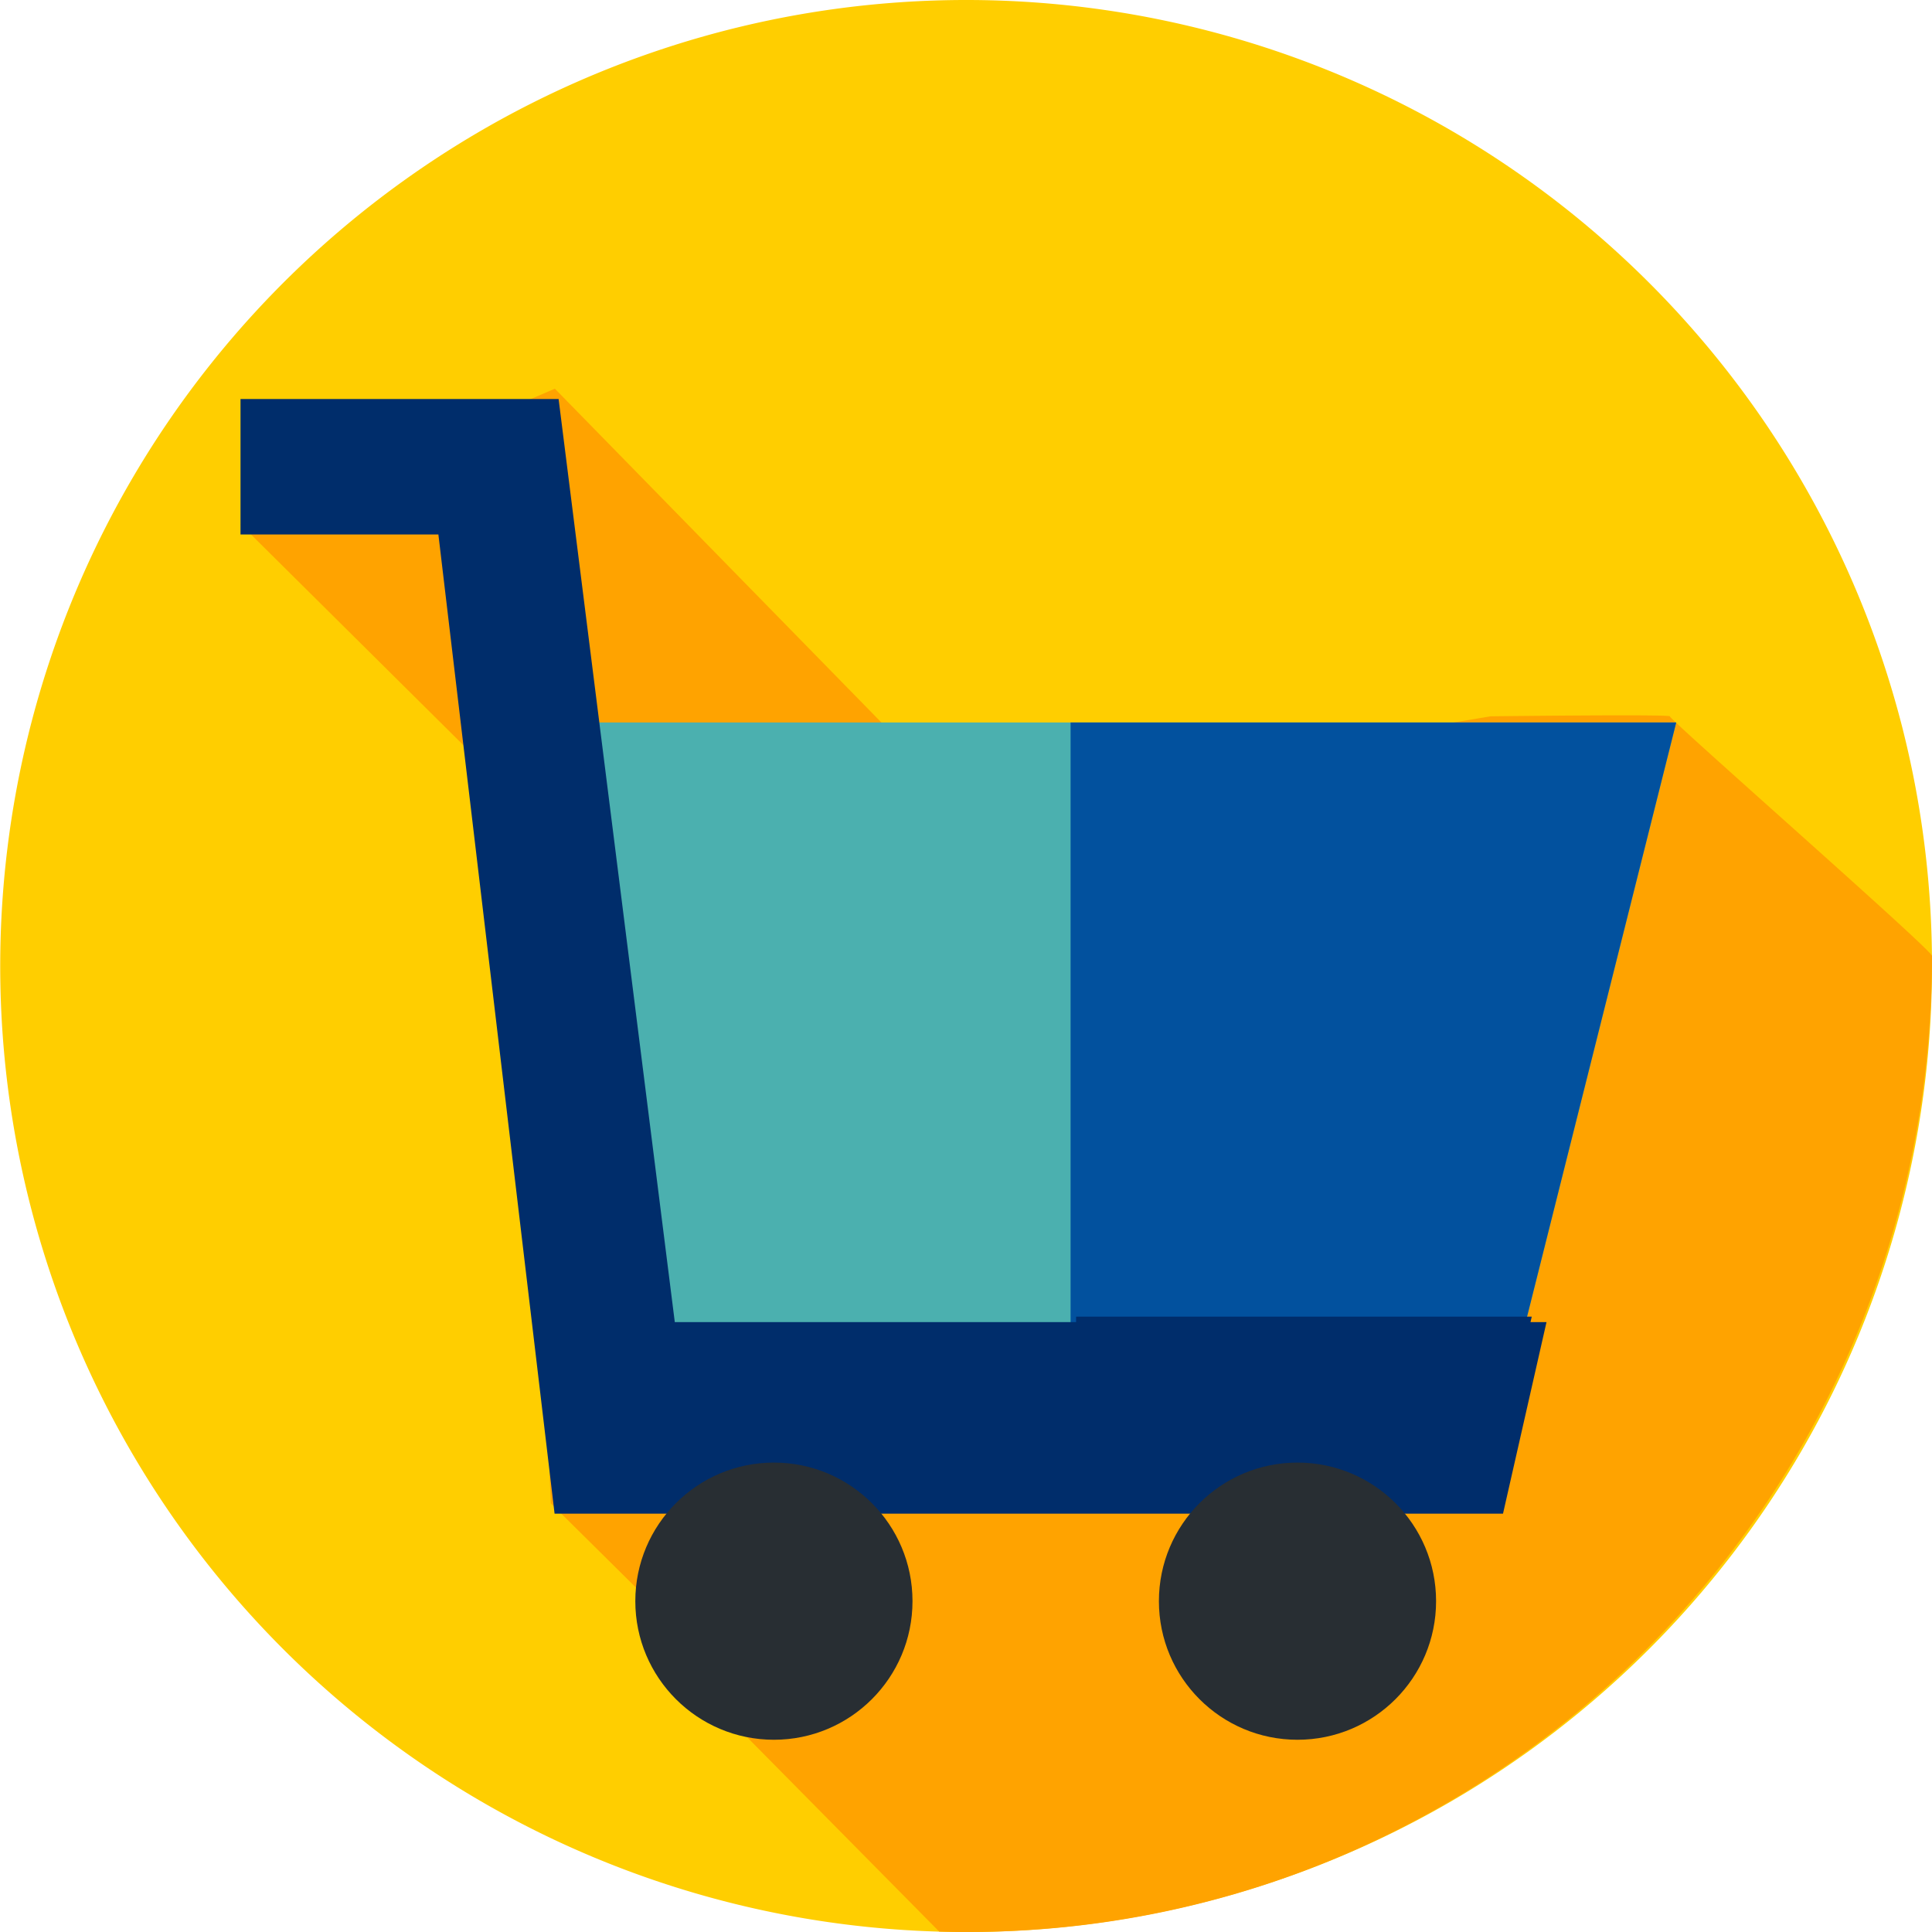 <svg xmlns="http://www.w3.org/2000/svg" width="143" height="143" viewBox="0 0 143 143">
    <g data-name="Group 12966">
        <g data-name="Group 12965">
            <g data-name="Group 12964">
                <g data-name="Group 12963">
                    <g data-name="Group 12962">
                        <path data-name="Path 4502" d="M143 71.5A71.5 71.5 0 0 1 71.5 143c-.313 0-.623 0-.936-.006a88.01 88.01 0 0 1-1.156-.025 71.5 71.5 0 1 1 71.3-89.49c.042.159.084.318.123.478A71.509 71.509 0 0 1 143 71.5z" style="fill:#ffce00"/>
                    </g>
                </g>
            </g>
        </g>
    </g>
    <path data-name="Path 4503" d="M188.277 149.231c0 39.9-31.966 72.25-71.395 72.25-.312 0-.622 0-.934-.006a87.857 87.857 0 0 1-1.155-.025l-18.342-18.562a12.8 12.8 0 0 1-1.088-3.917l-9.318-9.223-2.033-51.71-20.932-20.766 23.265-10.022 30.142 30.811 39.123-6.561s13.228-.161 13.267 0c-.267.043 19.2 17.11 19.4 17.727z" transform="translate(-45.277 -78.481)" style="fill:#ffa300"/>
    <path data-name="Path 4504" d="M209.006 246.032h-69.751l-4.34-53.386h87.492z" transform="translate(-98.338 -139.171)" style="fill:#4bb0af"/>
    <path data-name="Path 4505" d="m330.914 192.646-12.143 48.373-.006.023-1.252 4.989h-31.426v-53.385z" transform="translate(-206.846 -139.171)" style="fill:#02519e"/>
    <g data-name="Group 12967">
        <path data-name="Path 4506" d="M156.523 189.747h-70.2l-8.6-72.476H63.077v-10.023h23.544l8.6 68.322h64.521z" transform="translate(-45.275 -77.712)" style="fill:#002d6b"/>
    </g>
    <g data-name="Group 12968">
        <path data-name="Path 4507" d="m319.814 349.33-3.22 14.176h-30.507V349.33z" transform="translate(-206.439 -251.875)" style="fill:#002d6b"/>
    </g>
    <g data-name="Group 12969" transform="translate(47.024 108.255)">
        <circle data-name="Ellipse 1851" cx="10.258" cy="10.258" r="10.258" style="fill:#282e33"/>
        <circle data-name="Ellipse 1852" cx="10.258" cy="10.258" r="10.258" transform="translate(38.754)" style="fill:#282e33"/>
    </g>
</svg>
